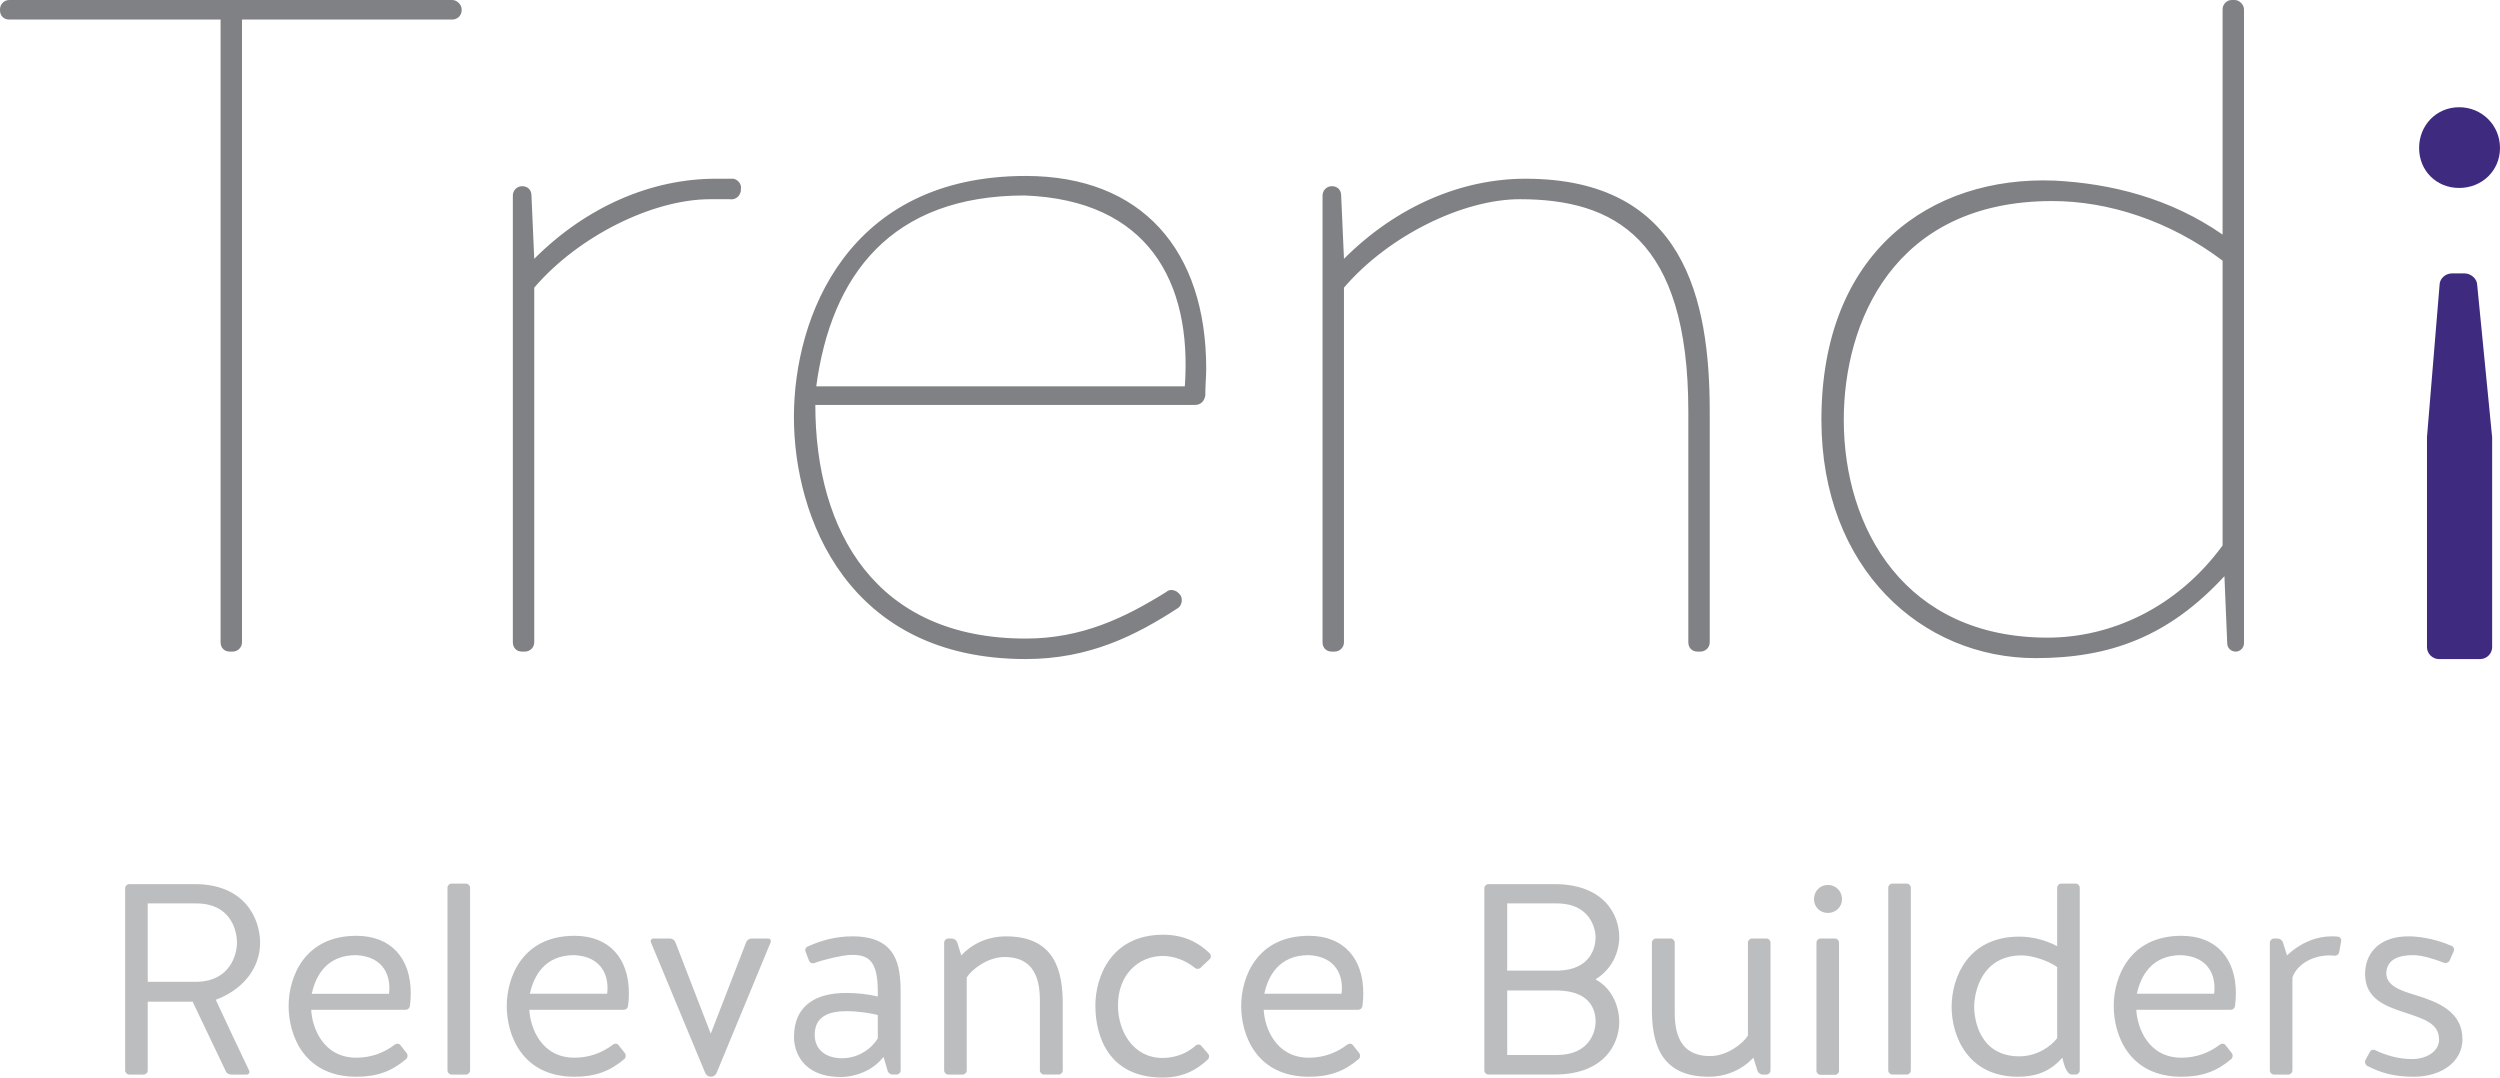 <svg xmlns="http://www.w3.org/2000/svg" width="537.555" height="231.699" viewBox="242.806 278.356 537.555 231.699" enable-background="new 242.806 278.356 537.555 231.699"><path fill="#808184" d="M340.067 278.356h-95.261c-1.203 0-2 1.002-2 2.005v.2c0 1.198.797 1.999 2 1.999h45.431v133.903c0 1.196.802 2 1.999 2h.602c1.002 0 2-.804 2-2v-133.902h45.229c1.003 0 2.005-.801 2.005-1.999v-.2c0-1.004-1.002-2.006-2.005-2.006zm60.441 38.429h-3.804c-13.606 0-27.614 5.81-39.025 17.217l-.597-13.613c0-1.196-.801-1.999-2.004-1.999-1.198 0-2 .997-2 1.999v96.075c0 1.196.802 2 2 2h.601c1.003 0 2-.804 2-2v-76.259c9.607-11.205 25.62-19.014 37.827-19.014h4.205c1.197.199 2.2-.603 2.4-1.806v-.399c.201-.998-.601-2-1.603-2.201zm62.841-.596c-38.229 0-49.835 30.221-49.835 51.836 0 21.614 11.607 52.042 49.835 52.042 13.606 0 23.615-5.01 32.815-11.013.803-.601 1.003-1.999.402-2.802l-.195-.2c-.607-.802-2.006-1.202-2.809-.399-9 5.603-18.205 10.009-30.215 10.009-32.226 0-45.229-23.021-45.229-50.238h81.647c1.203 0 2-.801 2.206-1.998 0-2.206.194-4.006.194-5.81.003-25.419-13.804-41.427-38.816-41.427zm34.219 45.231h-79.25c3.203-23.813 16.007-41.031 44.83-41.031 26.416 1.003 36.018 18.419 34.42 41.031zm73.244-44.635c-13.612 0-27.619 5.81-39.024 17.217l-.604-13.613c0-1.196-.796-1.999-1.997-1.999-1.203 0-2.007.997-2.007 1.999v96.075c0 1.196.804 2 2.007 2h.595c1.003 0 2.006-.804 2.006-2v-76.259c9.605-11.205 25.614-19.014 37.822-19.014 20.217 0 36.224 8.403 36.224 45.637v49.636c0 1.196.803 2 2 2h.602c1.004 0 2-.804 2-2v-49.636c0-24.021-5.404-50.043-39.624-50.043zm152.5-38.429h-.603c-1.203 0-2 1.002-2 2.005v48.433c-11.211-7.804-24.016-11.006-36.225-11.606-26.415-.997-50.035 15.216-50.035 51.439 0 32.024 21.614 51.24 46.031 51.24 16.013 0 28.616-4.607 40.625-17.617l.601 14.414c0 .996.803 1.8 1.806 1.8.996 0 1.8-.804 1.8-1.8v-136.303c0-1.003-1.002-2.005-2-2.005zm-2.601 117.289c-9.808 13.411-24.016 19.817-37.627 19.817-30.621 0-43.826-23.415-43.826-46.835 0-20.812 10.604-47.04 44.828-47.04 12.008 0 25.215 4.205 36.625 12.815v61.243z"/><path fill="#3E2A7E" d="M762.967 310.175c0 4.888 3.718 8.595 8.615 8.595 4.894 0 8.779-3.707 8.779-8.595s-3.887-8.762-8.779-8.762c-4.897 0-8.615 3.874-8.615 8.762zm15.703 62.196l-3.208-32.697c0-1.354-1.349-2.529-2.698-2.529h-2.703c-1.519 0-2.698 1.177-2.698 2.529l-2.704 32.697v45.165c0 1.351 1.182 2.531 2.529 2.531h8.952c1.351 0 2.53-1.182 2.53-2.531v-45.165z"/><path fill="#BBBDBF" d="M298.731 481.036c0-5.086-3.219-12.575-14.039-12.575h-14.101c-.467 0-.877.411-.877.878v39.196c0 .467.41.878.877.878h3.101c.473 0 .878-.411.878-.878v-14.798h9.655l7.079 14.853c.168.531.697.823 1.227.823h3.33c.411 0 .704-.411.529-.823-2.285-4.798-5.03-10.583-7.191-15.265 5.143-1.872 9.532-6.199 9.532-12.289zm-13.46 8.425h-10.701v-16.848h10.471c7.197 0 8.717 5.56 8.717 8.423 0 2.696-1.576 8.249-8.487 8.425zm34.161-9.886c-11.23 0-14.567 8.95-14.567 15.095 0 6.319 3.337 15.21 14.567 15.21 4.445 0 7.602-1.17 10.707-3.804.35-.292.406-.877.113-1.284l-1.344-1.699c-.294-.409-.816-.409-1.227-.116-2.285 1.755-5.094 2.809-8.25 2.809-7.195 0-9.537-6.55-9.705-10.297h20.232c.529 0 .935-.352.996-.878.119-.935.175-1.812.175-2.69.001-7.43-4.152-12.346-11.697-12.346zm7.016 12.463h-16.61c.822-3.805 3.162-8.306 9.532-8.306 6.089.292 7.551 4.677 7.078 8.306zm16.554-23.694h-3.105c-.461 0-.872.41-.872.877v39.314c0 .467.411.878.872.878h3.105c.467 0 .878-.411.878-.878v-39.314c0-.467-.411-.877-.878-.877zm23.334 11.231c-11.225 0-14.567 8.95-14.567 15.095 0 6.319 3.343 15.21 14.567 15.21 4.451 0 7.602-1.17 10.708-3.804.349-.292.405-.877.112-1.284l-1.345-1.699c-.292-.409-.815-.409-1.227-.116-2.278 1.755-5.093 2.809-8.249 2.809-7.197 0-9.537-6.55-9.706-10.297h20.233c.529 0 .935-.352.996-.878.118-.935.174-1.812.174-2.69.001-7.43-4.15-12.346-11.696-12.346zm7.018 12.463h-16.611c.822-3.805 3.162-8.306 9.537-8.306 6.081.292 7.546 4.677 7.074 8.306zm34.625-11.878h-3.567c-.529 0-.996.354-1.17.821l-7.607 19.652-7.596-19.652c-.181-.469-.647-.821-1.172-.821h-3.566c-.416 0-.709.409-.529.821l11.698 28.14c.23.467.703.759 1.165.759.528 0 1.002-.292 1.232-.759l11.641-28.14c.175-.412-.117-.821-.529-.821zm18.129-.469c-3.449 0-6.606.821-9.588 2.168-.473.174-.709.701-.473 1.169l.704 1.874c.174.467.703.697 1.17.523 2.627-.936 5.678-1.521 7.072-1.693 4.096-.293 6.556.585 6.556 7.721v1.17c-2.167-.522-4.562-.759-6.843-.759-5.852 0-11.174 2.221-11.174 9.528 0 2.577 1.406 8.542 10.122 8.542 2.634 0 6.662-1.106 9.126-4.326l.879 2.98c.11.469.578.823 1.102.823h.822c.473 0 .878-.411.878-.878v-16.733c.001-5.789-.759-12.109-10.353-12.109zm5.442 21.941c-1.231 2.047-3.979 4.271-7.726 4.271-3.096 0-5.84-1.58-5.84-5.036 0-4.146 3.331-5.086 6.841-5.086 2.51 0 5.087.41 6.725.82v5.031zm27.548-21.941c-3.219 0-6.785 1.113-9.594 4.097l-.877-2.807c-.175-.469-.643-.821-1.17-.821h-.76c-.469 0-.878.409-.878.876v27.499c0 .467.409.878.878.878h3.1c.467 0 .878-.411.878-.878v-20.01c1.052-1.692 4.501-4.39 8.125-4.39 7.788 0 7.607 7.143 7.607 10.241v14.157c0 .467.41.878.878.878h3.162c.461 0 .877-.411.877-.878v-14.22c0-6.839-1.463-14.622-12.226-14.622zm33.804-.347c-11.23 0-14.566 9.127-14.566 15.208 0 6.668 2.869 15.503 14.449 15.503 4.326 0 7.253-1.581 9.711-3.86.35-.354.406-.934.057-1.287l-1.463-1.694c-.293-.354-.878-.354-1.227 0-1.812 1.637-4.39 2.628-7.078 2.628-6.318 0-9.594-5.729-9.594-11.288 0-6.847 4.618-10.646 9.649-10.646 2.283 0 4.793.878 6.842 2.516.354.351.939.351 1.293 0l1.927-1.812c.348-.293.348-.878.056-1.232-2.453-2.399-5.609-4.036-10.056-4.036zm31.348.231c-11.231 0-14.562 8.95-14.562 15.095 0 6.319 3.331 15.21 14.562 15.21 4.445 0 7.606-1.17 10.707-3.804.349-.292.405-.877.112-1.284l-1.346-1.699c-.292-.409-.814-.409-1.226-.116-2.285 1.755-5.094 2.809-8.249 2.809-7.191 0-9.533-6.55-9.713-10.297h20.239c.528 0 .938-.352.996-.878.118-.935.175-1.812.175-2.69.002-7.43-4.151-12.346-11.695-12.346zm7.016 12.463h-16.604c.813-3.805 3.15-8.306 9.53-8.306 6.083.292 7.546 4.677 7.074 8.306zm59.716-12.166c0-4.8-3.22-11.411-13.979-11.411h-14.156c-.467 0-.877.411-.877.878v39.196c0 .467.41.878.877.878h14.156c10.759 0 13.979-6.556 13.979-11.349 0-2.929-1.289-7.023-5.031-9.072v-.112c3.456-2.109 5.031-5.795 5.031-9.008zm-13.392 25.327h-10.701v-13.865h10.934c6.96.176 8.074 4.153 8.074 6.73-.001 1.868-1.116 7.135-8.307 7.135zm.231-18.135h-10.934v-14.451h10.701c7.191 0 8.306 5.505 8.306 7.259.002 2.28-1.113 7.017-8.073 7.192zm44.799-6.904h-3.101c-.468 0-.871.409-.871.876v20.01c-1.113 1.755-4.509 4.389-8.131 4.389-7.781 0-7.607-7.14-7.607-10.239v-14.158c0-.467-.41-.876-.878-.876h-3.156c-.468 0-.877.409-.877.876v14.22c0 6.843 1.462 14.624 12.221 14.624 3.225 0 6.785-1.114 9.6-4.096l.879 2.806c.168.469.635.823 1.164.823h.759c.474 0 .88-.411.88-.878v-27.499c-.002-.469-.408-.878-.882-.878zm13.218-11.525c-1.693 0-2.98 1.348-2.98 3.046 0 1.692 1.287 2.982 2.98 2.982 1.699 0 3.044-1.29 3.044-2.982 0-1.7-1.345-3.046-3.044-3.046zm1.519 11.525h-3.102c-.467 0-.872.409-.872.876v27.554c0 .469.405.879.872.879h3.102c.472 0 .877-.41.877-.879v-27.554c0-.467-.405-.876-.877-.876zm15.441-11.816h-3.096c-.467 0-.878.41-.878.877v39.314c0 .467.411.878.878.878h3.096c.472 0 .877-.411.877-.878v-39.314c0-.467-.405-.877-.877-.877zm36.325 0h-3.102c-.473 0-.878.41-.878.877v12.575c-2.633-1.339-5.321-2.042-8.131-2.042-11.174 0-14.565 8.952-14.565 15.092 0 6.258 3.454 15.034 14.273 15.034 3.156 0 6.605-.704 9.532-4.096.235.938.759 3.629 2.109 3.629h.76c.466 0 .878-.411.878-.878v-39.314c.002-.467-.41-.877-.876-.877zm-3.978 33.23c-1.287 1.749-4.332 3.917-8.131 3.917-8.482 0-9.712-7.777-9.712-10.646 0-3.336 1.7-11.058 10.241-11.058 2.279 0 5.784 1.172 7.603 2.515l-.001 15.272zm26.726-21.999c-11.23 0-14.566 8.95-14.566 15.095 0 6.319 3.336 15.21 14.566 15.21 4.445 0 7.602-1.17 10.702-3.804.354-.292.411-.877.118-1.284l-1.346-1.699c-.293-.409-.819-.409-1.23-.116-2.279 1.755-5.087 2.809-8.244 2.809-7.197 0-9.537-6.55-9.711-10.297h20.238c.529 0 .935-.352.996-.878.112-.935.175-1.812.175-2.69 0-7.43-4.152-12.346-11.698-12.346zm7.017 12.463h-16.609c.821-3.805 3.164-8.306 9.531-8.306 6.083.292 7.551 4.677 7.078 8.306zm26.614-12.284c-.473-.062-.883-.062-1.35-.062-3.213 0-6.605 1.29-9.588 4.097l-.879-2.807c-.181-.469-.646-.821-1.171-.821h-.759c-.468 0-.877.409-.877.876v27.499c0 .467.409.878.877.878h3.094c.475 0 .879-.411.879-.878v-20.01c.995-2.807 4.271-4.737 8.02-4.737l.989.057c.473.062.938-.23 1.053-.76l.41-2.335c.117-.474-.23-.94-.698-.997zm16.897 12.632c-3.507-1.052-6.493-2.042-6.493-4.854.18-2.982 2.812-3.799 5.796-3.799 1.867 0 4.501.815 6.604 1.637.475.175.996-.062 1.232-.467.293-.703.524-1.289.879-1.991.174-.468 0-.99-.473-1.171-4.153-1.812-7.776-2.049-9.357-2.049-5.44 0-9.184 2.928-9.239 8.074 0 5.56 4.677 7.022 8.891 8.424 3.687 1.228 7.021 2.224 7.021 5.678 0 2.569-2.693 4.209-5.796 4.209-2.926 0-5.496-.759-8.012-1.931-.411-.176-.936 0-1.109.468l-.938 1.691c-.175.475 0 .997.41 1.232 3.045 1.583 5.908 2.342 10.005 2.342 5.964 0 10.466-3.22 10.466-8.074-.001-6.026-5.436-8.013-9.887-9.419z"/></svg>